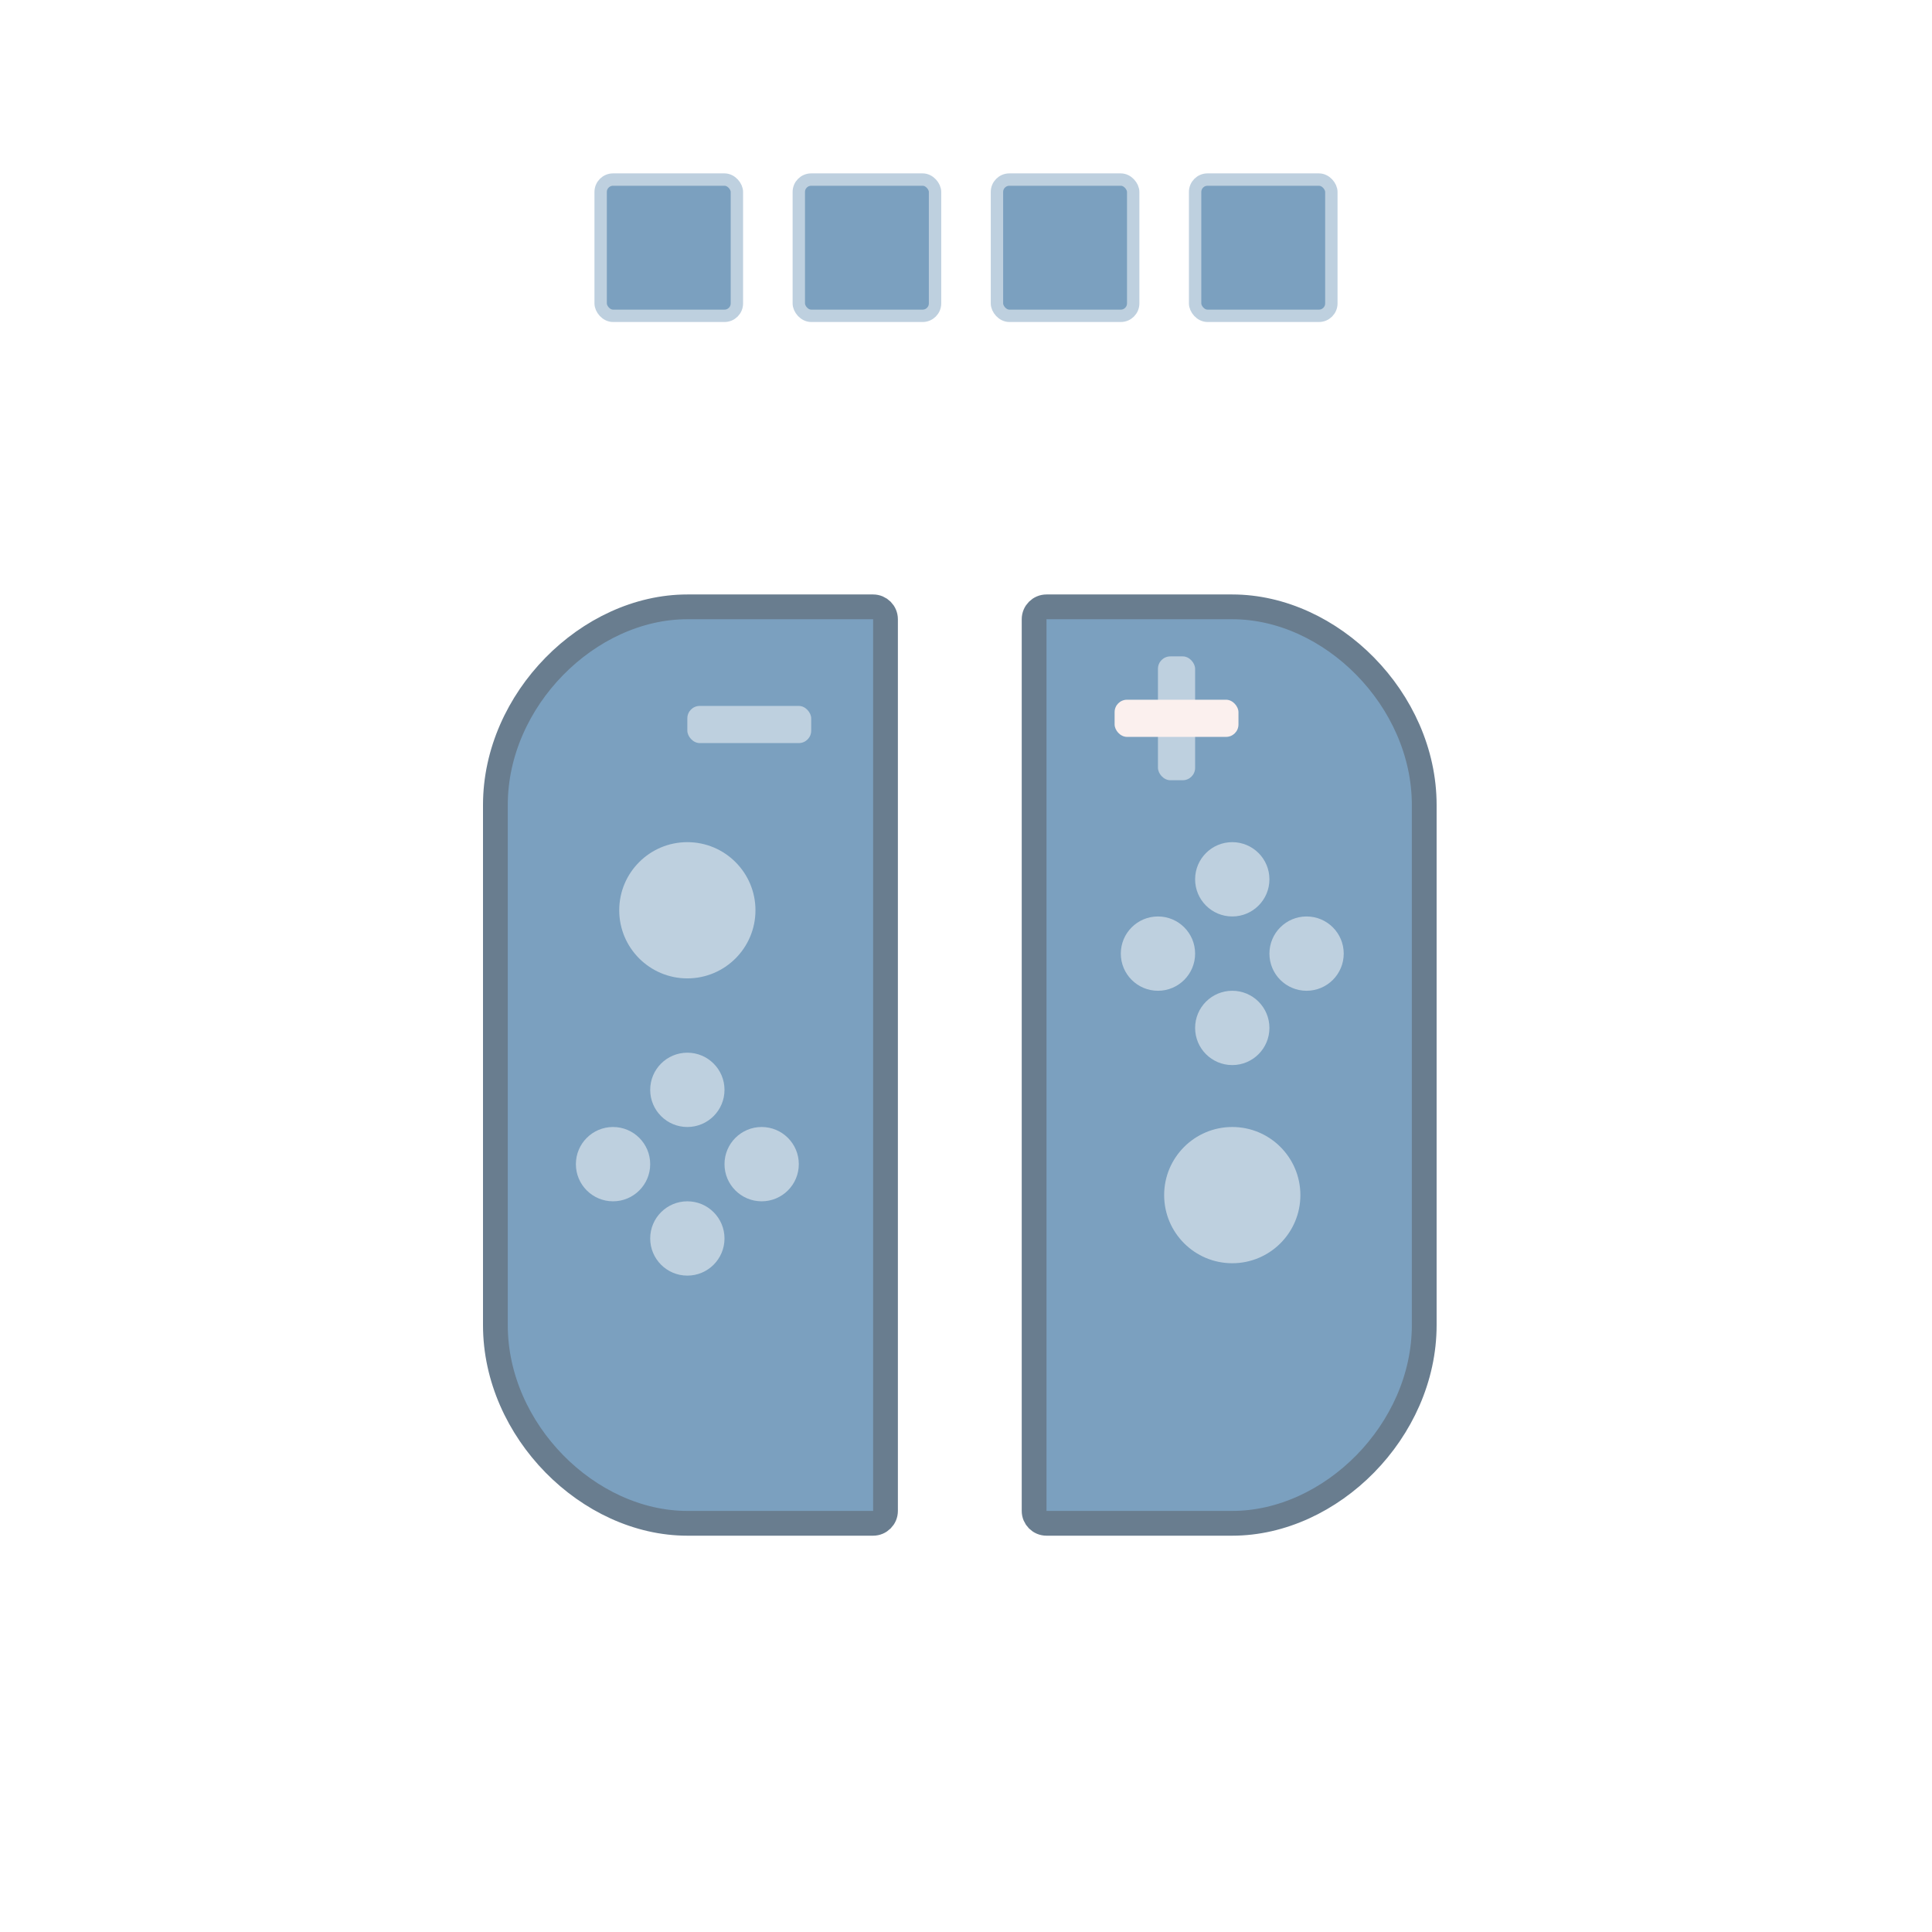 <svg viewBox="0 0 156 156" width="156" height="156" xmlns="http://www.w3.org/2000/svg" xmlns:xlink="http://www.w3.org/1999/xlink">
	<g stroke="none" stroke-linecap="round" stroke-linejoin="round">
		<rect class="background" fill="#FFFFFF" x="0" y="0" width="156" height="156"></rect>
		<g class="lights">
			<rect stroke="#BED0DF" fill="#7BA0BF" x="64.5" y="14.5" width="11" height="11" rx="1"></rect>
			<rect stroke="#BED0DF" fill="#7BA0BF" x="48.5" y="14.5" width="11" height="11" rx="1"></rect>
			<rect stroke="#BED0DF" fill="#7BA0BF" x="80.5" y="14.5" width="11" height="11" rx="1"></rect>
			<rect stroke="#BED0DF" fill="#7BA0BF" x="96.5" y="14.5" width="11" height="11" rx="1"></rect>
		</g>
		<g class="left">
			<path d="M55.5,49 C47.52,49 40,56.478 40,65 C40,79 40,93 40,107 C40,115.522 47.52,123 55.5,123 L70.5,123 C71.052,123 71.5,122.552 71.5,122 L71.5,50 C71.5,49.448 71.052,49 70.5,49 C63,49 63,49 55.5,49 Z" stroke="#697D8F" stroke-width="2" fill="#7BA0BF"></path>
			<rect fill="#BED0DF" x="55.5" y="57" width="10" height="3" rx="1"></rect>
			<circle fill="#BED0DF" cx="55.5" cy="73.5" r="5.5"></circle>
			<circle fill="#BED0DF" cx="55.5" cy="88" r="3"></circle>
			<circle fill="#BED0DF" cx="55.5" cy="100" r="3"></circle>
			<circle fill="#BED0DF" cx="49.5" cy="94" r="3"></circle>
			<circle fill="#BED0DF" cx="61.5" cy="94" r="3"></circle>
		</g>
		<g class="right">
			<path d="M99.5,49 C107.48,49 115,56.478 115,65 L115,107 L115,107 C115,115.522 107.48,123 99.5,123 L84.5,123 C83.948,123 83.5,122.552 83.5,122 L83.5,50 C83.5,49.448 83.948,49 84.5,49 L99.5,49 L99.5,49 Z" stroke="#697D8F" stroke-width="2" fill="#7BA0BF"></path>
			<circle fill="#BED0DF" cx="99.5" cy="71" r="3"></circle>
			<circle fill="#BED0DF" cx="99.5" cy="83" r="3"></circle>
			<circle fill="#BED0DF" cx="93.5" cy="77" r="3"></circle>
			<circle fill="#BED0DF" cx="105.5" cy="77" r="3"></circle>
			<circle fill="#BED0DF" cx="99.5" cy="96.5" r="5.5"></circle>
			<rect fill="#BED0DF" x="93.5" y="53" width="3" height="10" rx="1"></rect>
			<rect fill="#FBF0EE" x="90" y="56.5" width="10" height="3" rx="1"></rect>
		</g>
	</g>
</svg>